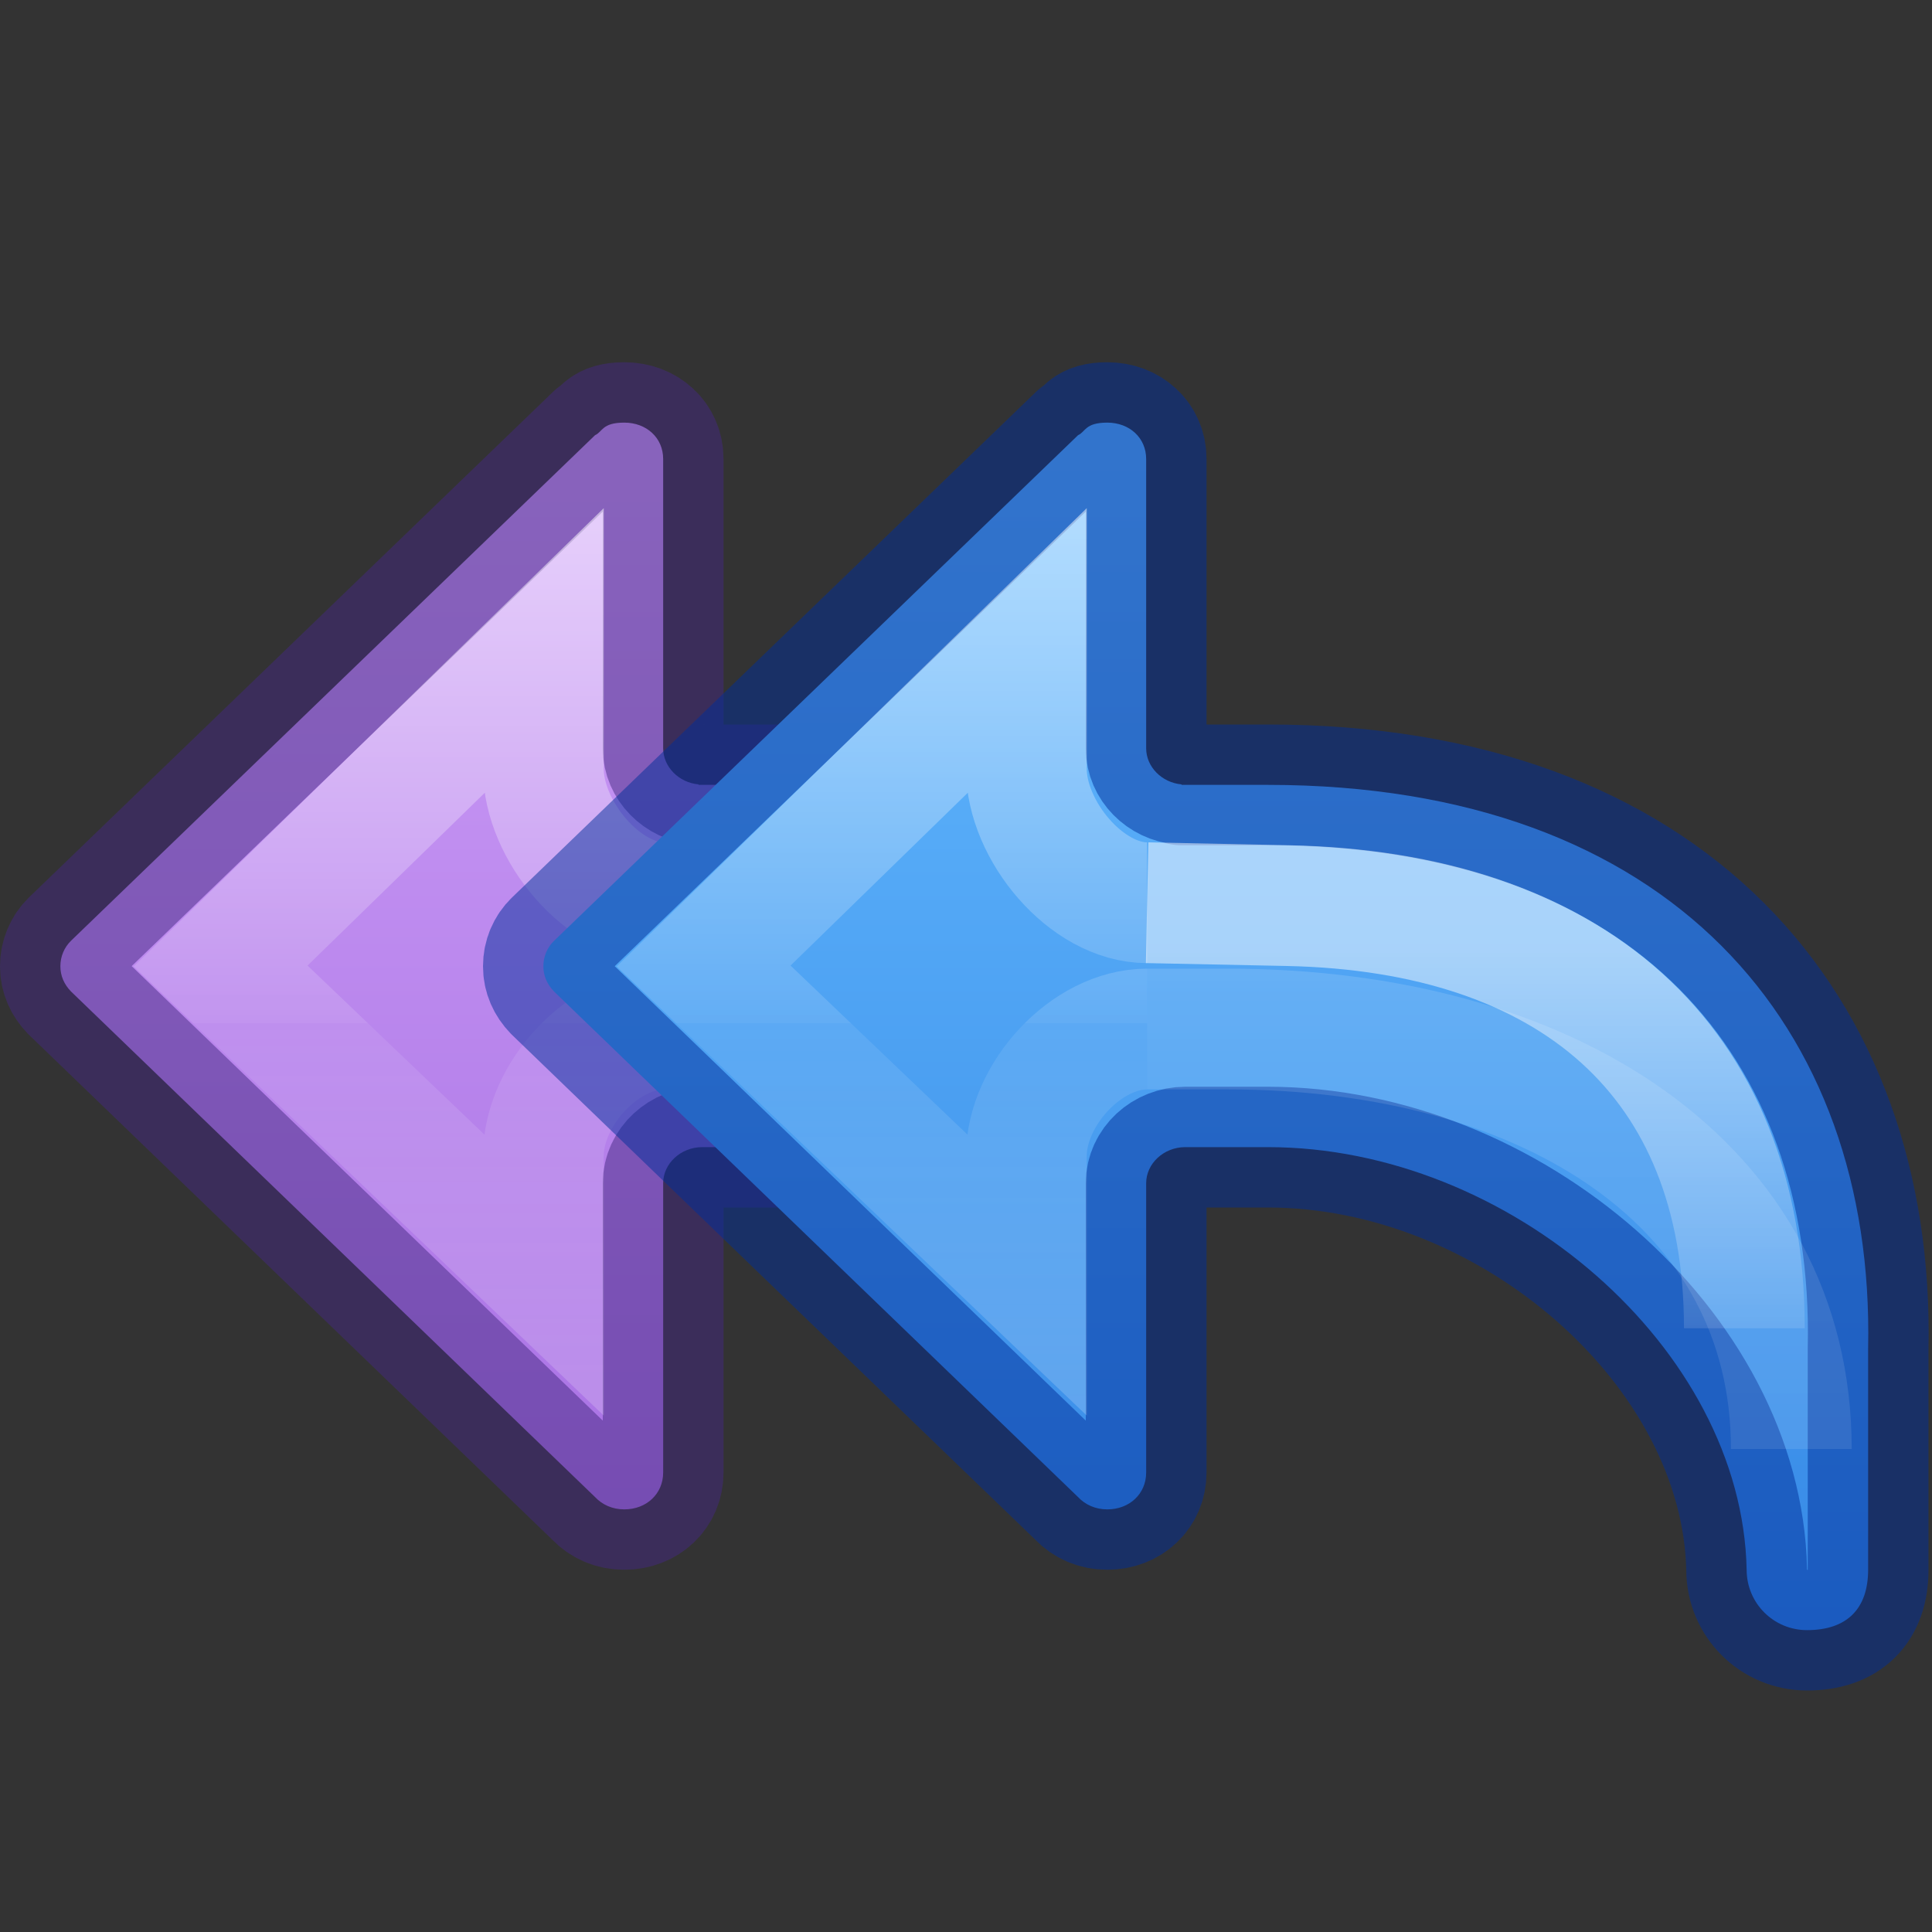 <?xml version="1.0" encoding="UTF-8" standalone="no"?>
<svg
   xmlns:dc="http://purl.org/dc/elements/1.1/"
   xmlns:cc="http://creativecommons.org/ns#"
   xmlns:rdf="http://www.w3.org/1999/02/22-rdf-syntax-ns#"
   xmlns:svg="http://www.w3.org/2000/svg"
   xmlns="http://www.w3.org/2000/svg"
   xmlns:xlink="http://www.w3.org/1999/xlink"
   height="16"
   width="16"
   version="1.1"
   id="svg6">
  <rect width="100%" height="100%" fill="#333333" stroke="none"/>
  <defs
     id="defs10">
    <linearGradient
       xlink:href="#linearGradient971"
       id="linearGradient983-3-2"
       gradientUnits="userSpaceOnUse"
       gradientTransform="matrix(0.614,0,0,0.611,6.389,-9.305)"
       x1="-2.521"
       y1="22.402"
       x2="-2.521"
       y2="35.269" />
    <linearGradient
       id="linearGradient971">
      <stop
         id="stop963"
         style="stop-color:#ffffff;stop-opacity:1"
         offset="0" />
      <stop
         id="stop965"
         style="stop-color:#ffffff;stop-opacity:0.235"
         offset="0.52" />
      <stop
         id="stop967"
         style="stop-color:#ffffff;stop-opacity:0.157"
         offset="0.52" />
      <stop
         id="stop969"
         style="stop-color:#ffffff;stop-opacity:0.392"
         offset="1" />
    </linearGradient>
    <linearGradient
       xlink:href="#linearGradient1020"
       id="linearGradient72"
       gradientUnits="userSpaceOnUse"
       gradientTransform="matrix(-0.612,0,0,0.601,13.029,1.389)"
       x1="12"
       y1="4"
       x2="12"
       y2="19.998" />
    <linearGradient
       id="linearGradient2181">
      <stop
         id="stop2173"
         style="stop-color:#ffffff;stop-opacity:1"
         offset="0" />
      <stop
         id="stop2175"
         style="stop-color:#ffffff;stop-opacity:0.235"
         offset="0.589" />
      <stop
         id="stop2177"
         style="stop-color:#ffffff;stop-opacity:0.157"
         offset="1" />
      <stop
         id="stop2179"
         style="stop-color:#ffffff;stop-opacity:0.392"
         offset="1" />
    </linearGradient>
    <linearGradient
       id="linearGradient50">
      <stop
         offset="0"
         style="stop-color:#ffffff;stop-opacity:1"
         id="stop42" />
      <stop
         offset="0.501"
         style="stop-color:#ffffff;stop-opacity:0.235"
         id="stop44" />
      <stop
         offset="1"
         style="stop-color:#ffffff;stop-opacity:0.157"
         id="stop46" />
      <stop
         offset="1"
         style="stop-color:#ffffff;stop-opacity:0.392"
         id="stop48" />
    </linearGradient>
    <linearGradient
       id="linearGradient1020">
      <stop
         style="stop-color:#cd9ef7;stop-opacity:1"
         offset="0"
         id="stop1016" />
      <stop
         style="stop-color:#a56de2;stop-opacity:1"
         offset="1"
         id="stop1018" />
    </linearGradient>
    <linearGradient
       y2="35.272"
       x2="5.885"
       y1="27.314"
       x1="5.885"
       gradientTransform="matrix(0.67,0,0,0.667,6.725,-10.327)"
       gradientUnits="userSpaceOnUse"
       id="linearGradient1903-0-3-3"
       xlink:href="#linearGradient2181" />
    <linearGradient
       xlink:href="#linearGradient50"
       id="linearGradient1903-5-5"
       gradientUnits="userSpaceOnUse"
       gradientTransform="matrix(0.67,0,0,0.667,6.225,-11.261)"
       x1="5.885"
       y1="20.383"
       x2="5.885"
       y2="38.172" />
    <linearGradient
       xlink:href="#linearGradient971"
       id="linearGradient983-3-2-2"
       gradientUnits="userSpaceOnUse"
       gradientTransform="matrix(0.614,0,0,0.611,10.389,-9.305)"
       x1="-2.521"
       y1="22.402"
       x2="-2.521"
       y2="35.269" />
    <linearGradient
       xlink:href="#linearGradient1080"
       id="linearGradient72-6"
       gradientUnits="userSpaceOnUse"
       gradientTransform="matrix(-0.612,0,0,0.601,17.029,1.389)"
       x1="12"
       y1="4"
       x2="12"
       y2="19.998" />
    <linearGradient
       id="linearGradient1080">
      <stop
         style="stop-color:#64baff;stop-opacity:1"
         offset="0"
         id="stop1076" />
      <stop
         style="stop-color:#3689e6;stop-opacity:1"
         offset="1"
         id="stop1078" />
    </linearGradient>
  </defs>
  <path
     id="path873-5-5"
     style="font-variation-settings:normal;vector-effect:none;fill:url(#linearGradient72);fill-opacity:1;stroke:#452981;stroke-width:1;stroke-linecap:round;stroke-linejoin:round;stroke-miterlimit:4;stroke-dasharray:none;stroke-dashoffset:0;stroke-opacity:0.502;stop-color:#000000"
     d="M 5.17,3.5 C 4.985,3.5 4.991,3.576 4.928,3.604 L 0.588,7.791 C 0.532,7.846 0.5,7.921 0.5,8.002 c 0,0.081 0.032,0.151 0.088,0.209 L 4.928,12.398 C 4.987,12.461 5.071,12.5 5.17,12.5 c 0.185,0 0.322,-0.13 0.322,-0.305 V 9.799 C 5.492,9.636 5.638,9.5 5.816,9.5 H 6.5 v -3 H 5.785 V 6.496 C 5.621,6.481 5.492,6.35 5.492,6.197 V 3.801 C 5.492,3.626 5.354,3.5 5.17,3.5 Z" />
  <path
     d="m 5.5,8.522 c -0.506,1.637e-4 -1,0.545 -1,1.051 V 10.554 L 1.827,8 4.5,5.394 v 0.975 c 1.639e-4,0.506 0.494,1.107 1,1.107"
     style="font-variation-settings:normal;opacity:0.5;vector-effect:none;fill:none;fill-opacity:1;stroke:url(#linearGradient983-3-2);stroke-width:1;stroke-linecap:butt;stroke-linejoin:miter;stroke-miterlimit:4;stroke-dasharray:none;stroke-dashoffset:0;stroke-opacity:1;marker:none;marker-start:none;marker-mid:none;marker-end:none;stop-color:#000000"
     id="path873-5-5-2-6-1" />
  <path
     id="path873-5-5-0"
     style="font-variation-settings:normal;opacity:1;vector-effect:none;fill:url(#linearGradient72-6);fill-opacity:1;stroke:#002e99;stroke-width:1;stroke-linecap:round;stroke-linejoin:round;stroke-miterlimit:4;stroke-dasharray:none;stroke-dashoffset:0;stroke-opacity:0.502;stop-color:#000000;stop-opacity:1"
     d="M 9.17,3.5 C 8.985,3.5 8.991,3.576 8.928,3.604 l -4.34,4.188 C 4.532,7.846 4.5,7.921 4.5,8.002 c 0,0.081 0.032,0.151 0.088,0.209 L 8.928,12.398 C 8.987,12.461 9.071,12.5 9.17,12.5 c 0.185,0 0.322,-0.13 0.322,-0.305 V 9.799 C 9.492,9.636 9.638,9.5 9.816,9.5 H 10.5 c 2,0 3.928,1.667 3.965,3.5 0,0.277 0.223,0.5 0.5,0.5 0.331,0 0.506,-0.177 0.506,-0.5 V 11.166 C 15.527,8.499 13.833,6.5 10.5,6.5 H 9.785 V 6.496 C 9.621,6.481 9.492,6.35 9.492,6.197 V 3.801 C 9.492,3.626 9.354,3.5 9.17,3.5 Z" />
  <path
     d="m 9.5,8.522 c -0.506,1.637e-4 -1,0.545 -1,1.051 V 10.554 L 5.827,8 8.5,5.394 v 0.975 c 1.639e-4,0.506 0.494,1.107 1,1.107"
     style="font-variation-settings:normal;opacity:0.5;vector-effect:none;fill:none;fill-opacity:1;stroke:url(#linearGradient983-3-2-2);stroke-width:1;stroke-linecap:butt;stroke-linejoin:miter;stroke-miterlimit:4;stroke-dasharray:none;stroke-dashoffset:0;stroke-opacity:1;marker:none;marker-start:none;marker-mid:none;marker-end:none;stop-color:#000000"
     id="path873-5-5-2-6-1-6" />
  <path
     id="rect1082-96-8-2"
     style="font-variation-settings:normal;opacity:0.5;vector-effect:none;fill:none;fill-opacity:1;stroke:url(#linearGradient1903-5-5);stroke-width:1;stroke-linecap:butt;stroke-linejoin:miter;stroke-miterlimit:4;stroke-dasharray:none;stroke-dashoffset:0;stroke-opacity:1;marker:none;marker-start:none;marker-mid:none;marker-end:none;stop-color:#000000"
     d="m 9.5,8.522 h 0.667 c 2.667,0 4.668,1.296 4.668,3.478" />
  <path
     d="M 14.446,11 C 14.446,8.771 13,7.548 10.667,7.5 L 9.5,7.476"
     style="font-variation-settings:normal;opacity:0.5;vector-effect:none;fill:none;fill-opacity:1;stroke:url(#linearGradient1903-0-3-3);stroke-width:1;stroke-linecap:butt;stroke-linejoin:miter;stroke-miterlimit:4;stroke-dasharray:none;stroke-dashoffset:0;stroke-opacity:1;marker:none;marker-start:none;marker-mid:none;marker-end:none;stop-color:#000000"
     id="rect1082-96-4-7-6" />
</svg>
